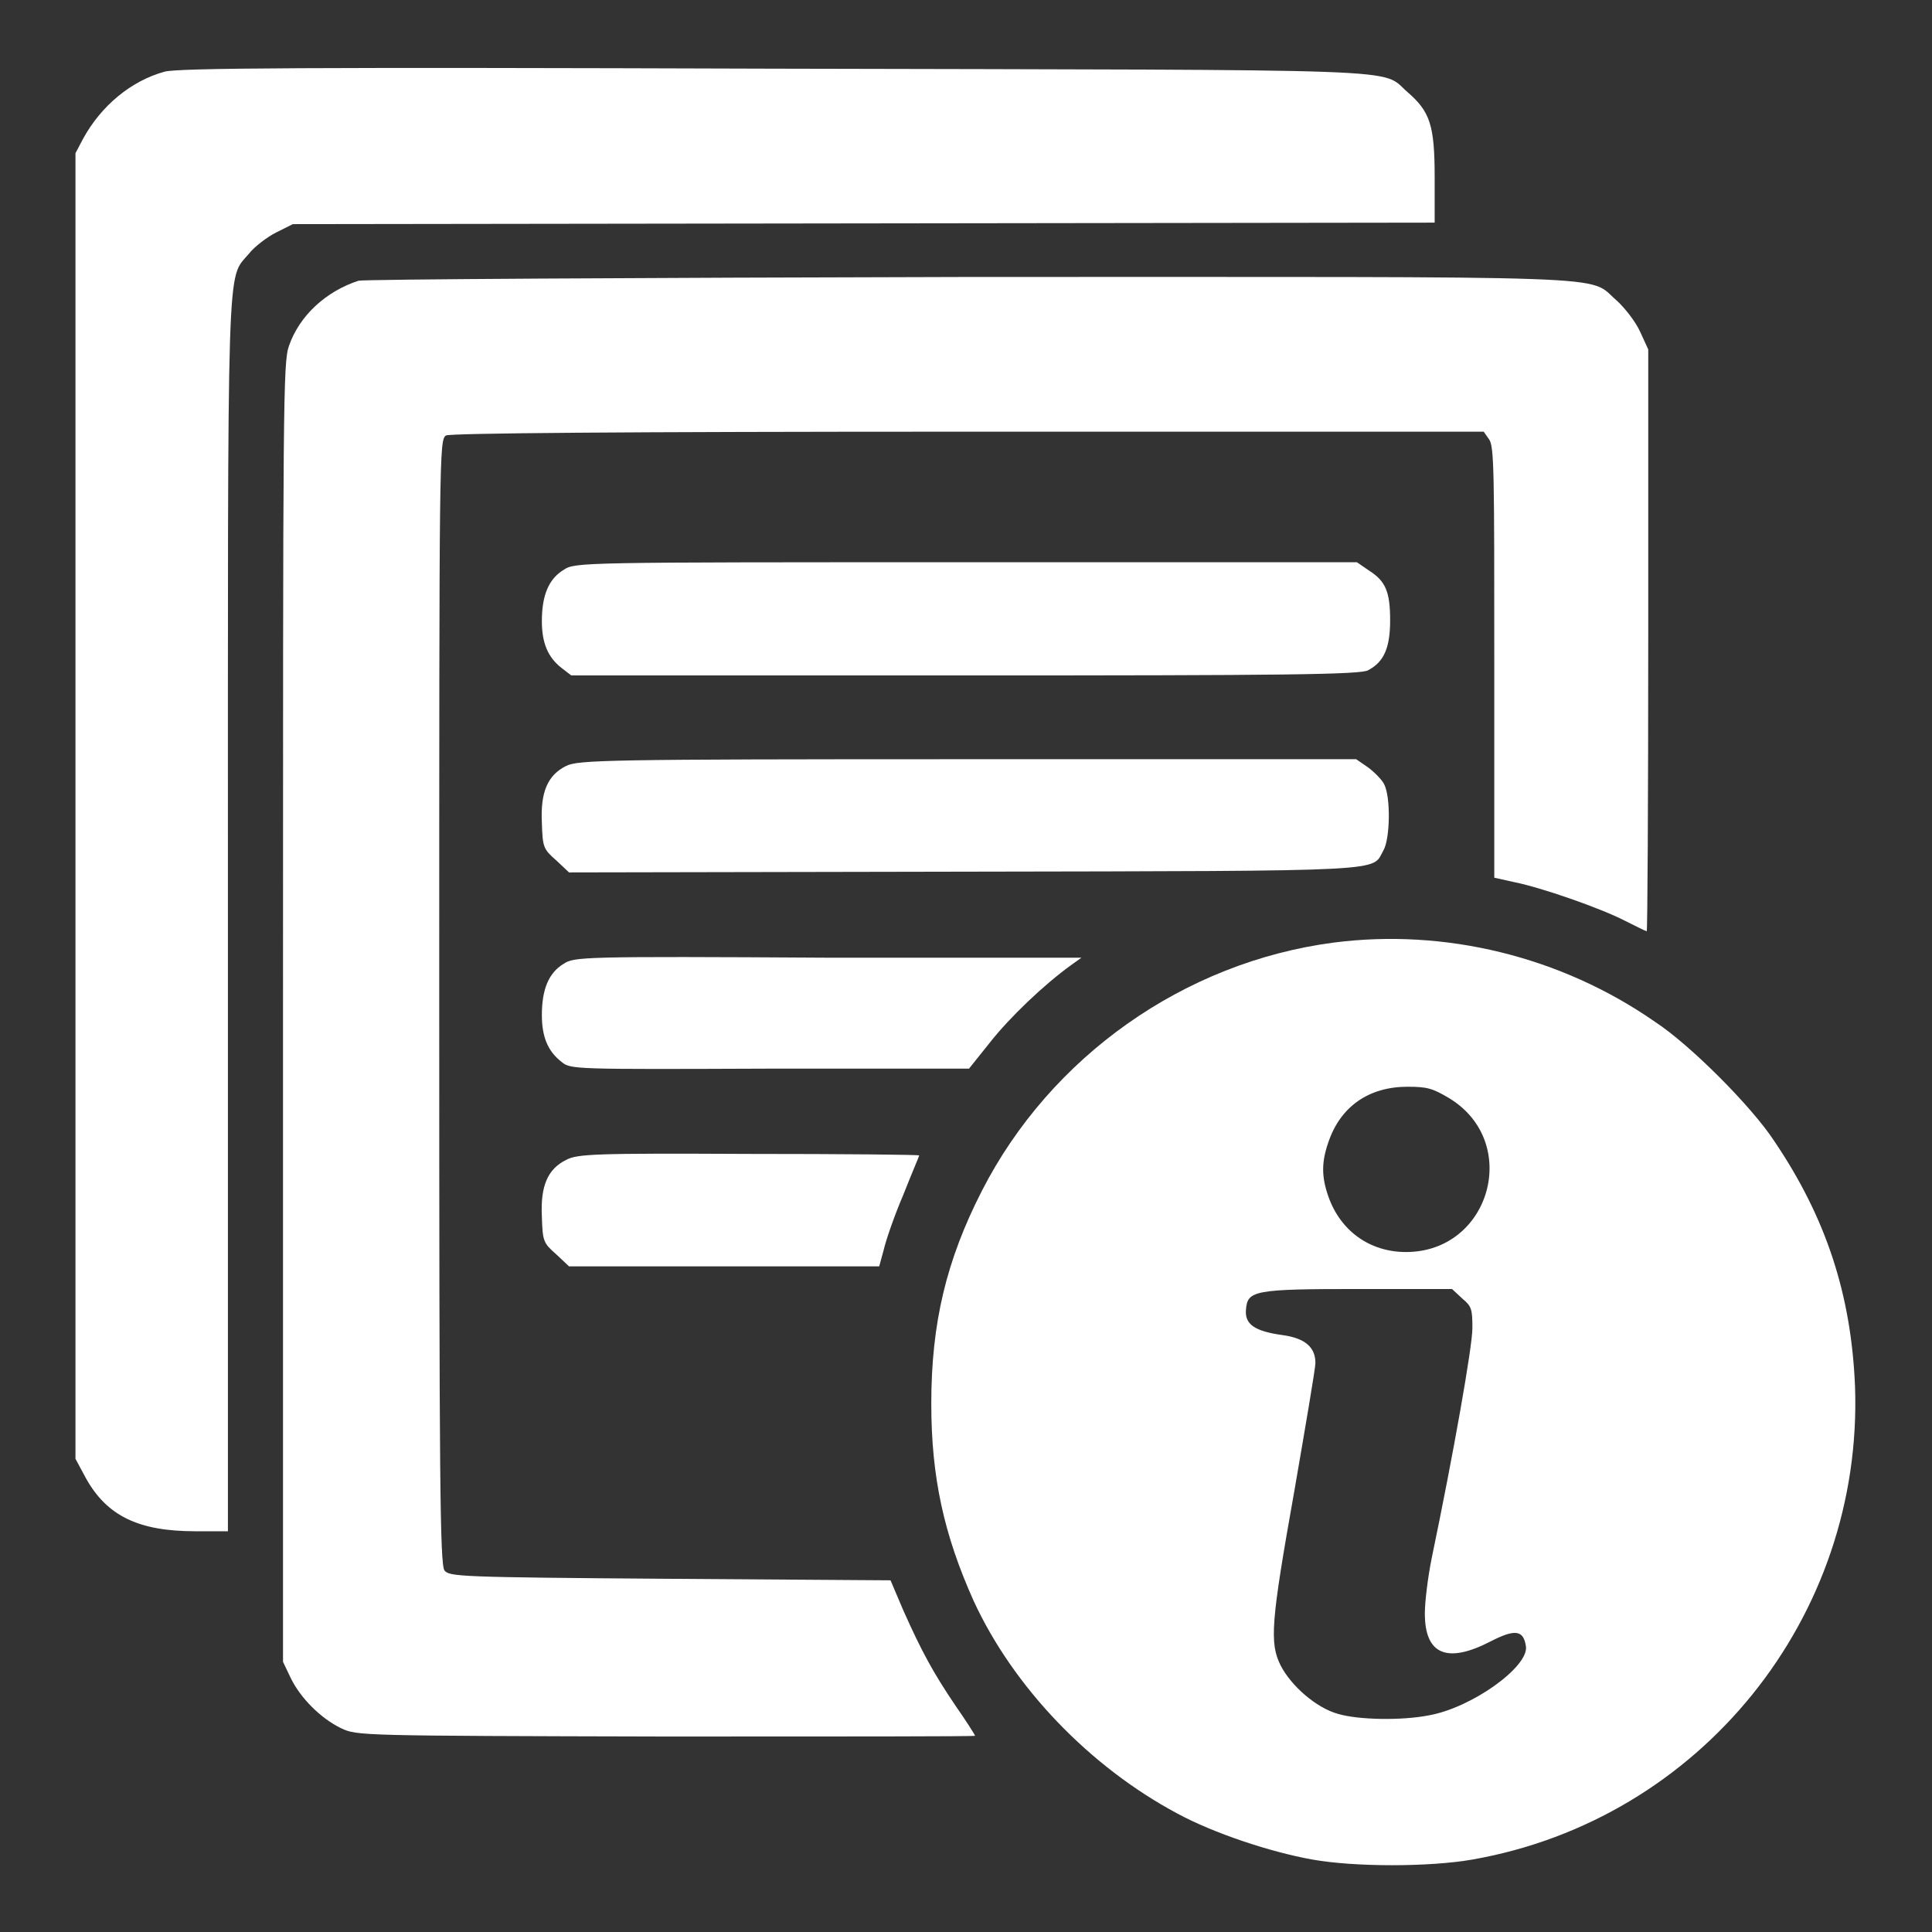 <?xml version="1.0" encoding="utf-8"?>
<!-- Generator: Adobe Illustrator 24.0.0, SVG Export Plug-In . SVG Version: 6.00 Build 0)  -->
<svg version="1.1" id="Layer_1" xmlns="http://www.w3.org/2000/svg" xmlns:xlink="http://www.w3.org/1999/xlink" x="0px" y="0px"
	 viewBox="0 0 256 256" style="enable-background:new 0 0 256 256;" xml:space="preserve">
<rect x="0" y="0" width="256" height="256" fill="#333333" stroke="none"/>
<style type="text/css">
	.st0{fill:#FFFFFF;}
</style>
<g>
	<g>
		<g>
			<path class="st0" d="M21.8,9.5c-4.4,1.2-8.4,4.5-10.8,8.9l-1,1.9v86.5v86.5l1.4,2.6c2.8,5,7,7,14.5,7h4.3v-81.5
				c0-89.5-0.2-84.2,2.8-87.8c0.7-0.9,2.4-2.2,3.6-2.8l2.2-1.1l75.6-0.1l75.7-0.1v-6c0-6.9-0.6-8.7-3.6-11.3
				c-3.7-3.2,2.5-2.9-84-3.1C41.2,8.9,23.5,9,21.8,9.5z"/>
			<path class="st0" d="M47.5,37.2c-4.3,1.4-7.8,4.6-9.2,8.6c-0.8,2.2-0.8,7-0.8,88.4v86l1,2.1c1.3,2.7,4,5.4,6.7,6.7
				c2.1,1,2.5,1,43.1,1.1c22.5,0,40.9,0,40.9-0.1s-1.2-2-2.6-4c-2.9-4.3-4.4-7-6.9-12.6l-1.7-4l-29.2-0.2
				c-28.2-0.2-29.2-0.3-29.9-1.1c-0.6-0.8-0.7-11.8-0.7-75.4c0-73.1,0-74.4,0.9-75c0.6-0.3,23-0.5,69.2-0.5h68.3l0.7,1
				c0.7,0.9,0.7,4.5,0.7,29.6v28.5l2.7,0.6c3.5,0.7,11.3,3.4,14.6,5.1c1.4,0.7,2.8,1.4,2.9,1.4s0.2-17.3,0.2-38.6V46.3l-1.1-2.4
				c-0.6-1.3-2-3.1-3.1-4.1c-4-3.4,2.7-3.1-86-3.1C84.6,36.8,48.2,37,47.5,37.2z"/>
			<path class="st0" d="M74.7,75.5c-2,1.2-2.9,3.4-2.9,6.8c0,2.9,0.8,4.8,2.6,6.2l1.3,1H128c41.6,0,52.5-0.1,53.3-0.7
				c2.1-1.1,2.9-3,2.9-6.6c0-3.8-0.6-5.2-2.8-6.6l-1.6-1.1H128C76.8,74.5,76.2,74.5,74.7,75.5z"/>
			<path class="st0" d="M75,101.5c-2.4,1.2-3.4,3.4-3.2,7.5c0.1,3.3,0.2,3.5,1.9,5l1.7,1.6l52.6-0.1c57.1-0.1,53.7,0,55.3-2.8
				c0.9-1.5,1-7.1,0.1-8.8c-0.3-0.6-1.3-1.6-2.1-2.2l-1.6-1.1h-51.6C80.1,100.6,76.6,100.7,75,101.5z"/>
			<path class="st0" d="M176.7,124.9c-19.8,2.6-37.5,15.1-46.6,32.9c-4.7,9.2-6.7,17.5-6.7,28.2c0,9.8,1.7,17.4,5.6,26.1
				c5.3,11.5,15.4,22,27,28.2c4.8,2.6,12.3,5.1,17.9,6.1c5.6,1,15.5,1,21.2,0c30.2-5.3,51.8-32.1,50.7-62.7
				c-0.5-12.1-3.8-22.3-10.7-32.5c-3-4.6-11.2-12.8-15.8-15.8C206.8,126.7,191.4,123,176.7,124.9z M192,145.5
				c9.6,5.8,5.5,20.4-5.7,20.4c-4.8,0-8.7-2.8-10.3-7.4c-0.9-2.6-0.9-4.5,0-7.1c1.6-4.8,5.4-7.4,10.5-7.4
				C189.1,144,189.8,144.2,192,145.5z M193.8,172.1c1.2,1,1.3,1.4,1.3,3.9c0,2.4-2.5,16.6-5.4,30.5c-0.5,2.5-0.9,5.7-0.9,7.3
				c0,5.4,2.9,6.7,8.7,3.7c3.3-1.7,4.4-1.5,4.7,0.7c0.3,2.7-7.2,8.1-12.9,9.1c-3.6,0.7-9.3,0.6-12-0.2c-2.9-0.8-6.2-3.7-7.6-6.4
				c-1.5-3-1.3-5.7,1.8-23.1c1.5-8.7,2.8-16.3,2.8-17c0-2.1-1.4-3.3-4.4-3.7c-3.6-0.5-5-1.4-4.8-3.4c0.2-2.5,1.1-2.7,14.9-2.7h12.4
				L193.8,172.1z"/>
			<path class="st0" d="M74.7,127.7c-2,1.2-2.9,3.4-2.9,6.8c0,2.9,0.8,4.8,2.6,6.2c1.2,1,1.5,1,27.6,0.9h26.4l2.8-3.5
				c2.6-3.3,7.1-7.6,10.7-10.2l1.4-1h-33.6C76.9,126.7,76.1,126.8,74.7,127.7z"/>
			<path class="st0" d="M75,153.7c-2.4,1.2-3.4,3.4-3.2,7.5c0.1,3.3,0.2,3.5,1.9,5l1.7,1.6H96h20.5l0.6-2.2c0.3-1.3,1.4-4.5,2.6-7.3
				c1.1-2.8,2.1-5.1,2.1-5.2c0-0.1-10.1-0.2-22.5-0.2C78.7,152.8,76.5,152.9,75,153.7z"/>
		</g>
	</g>
</g>
</svg>
